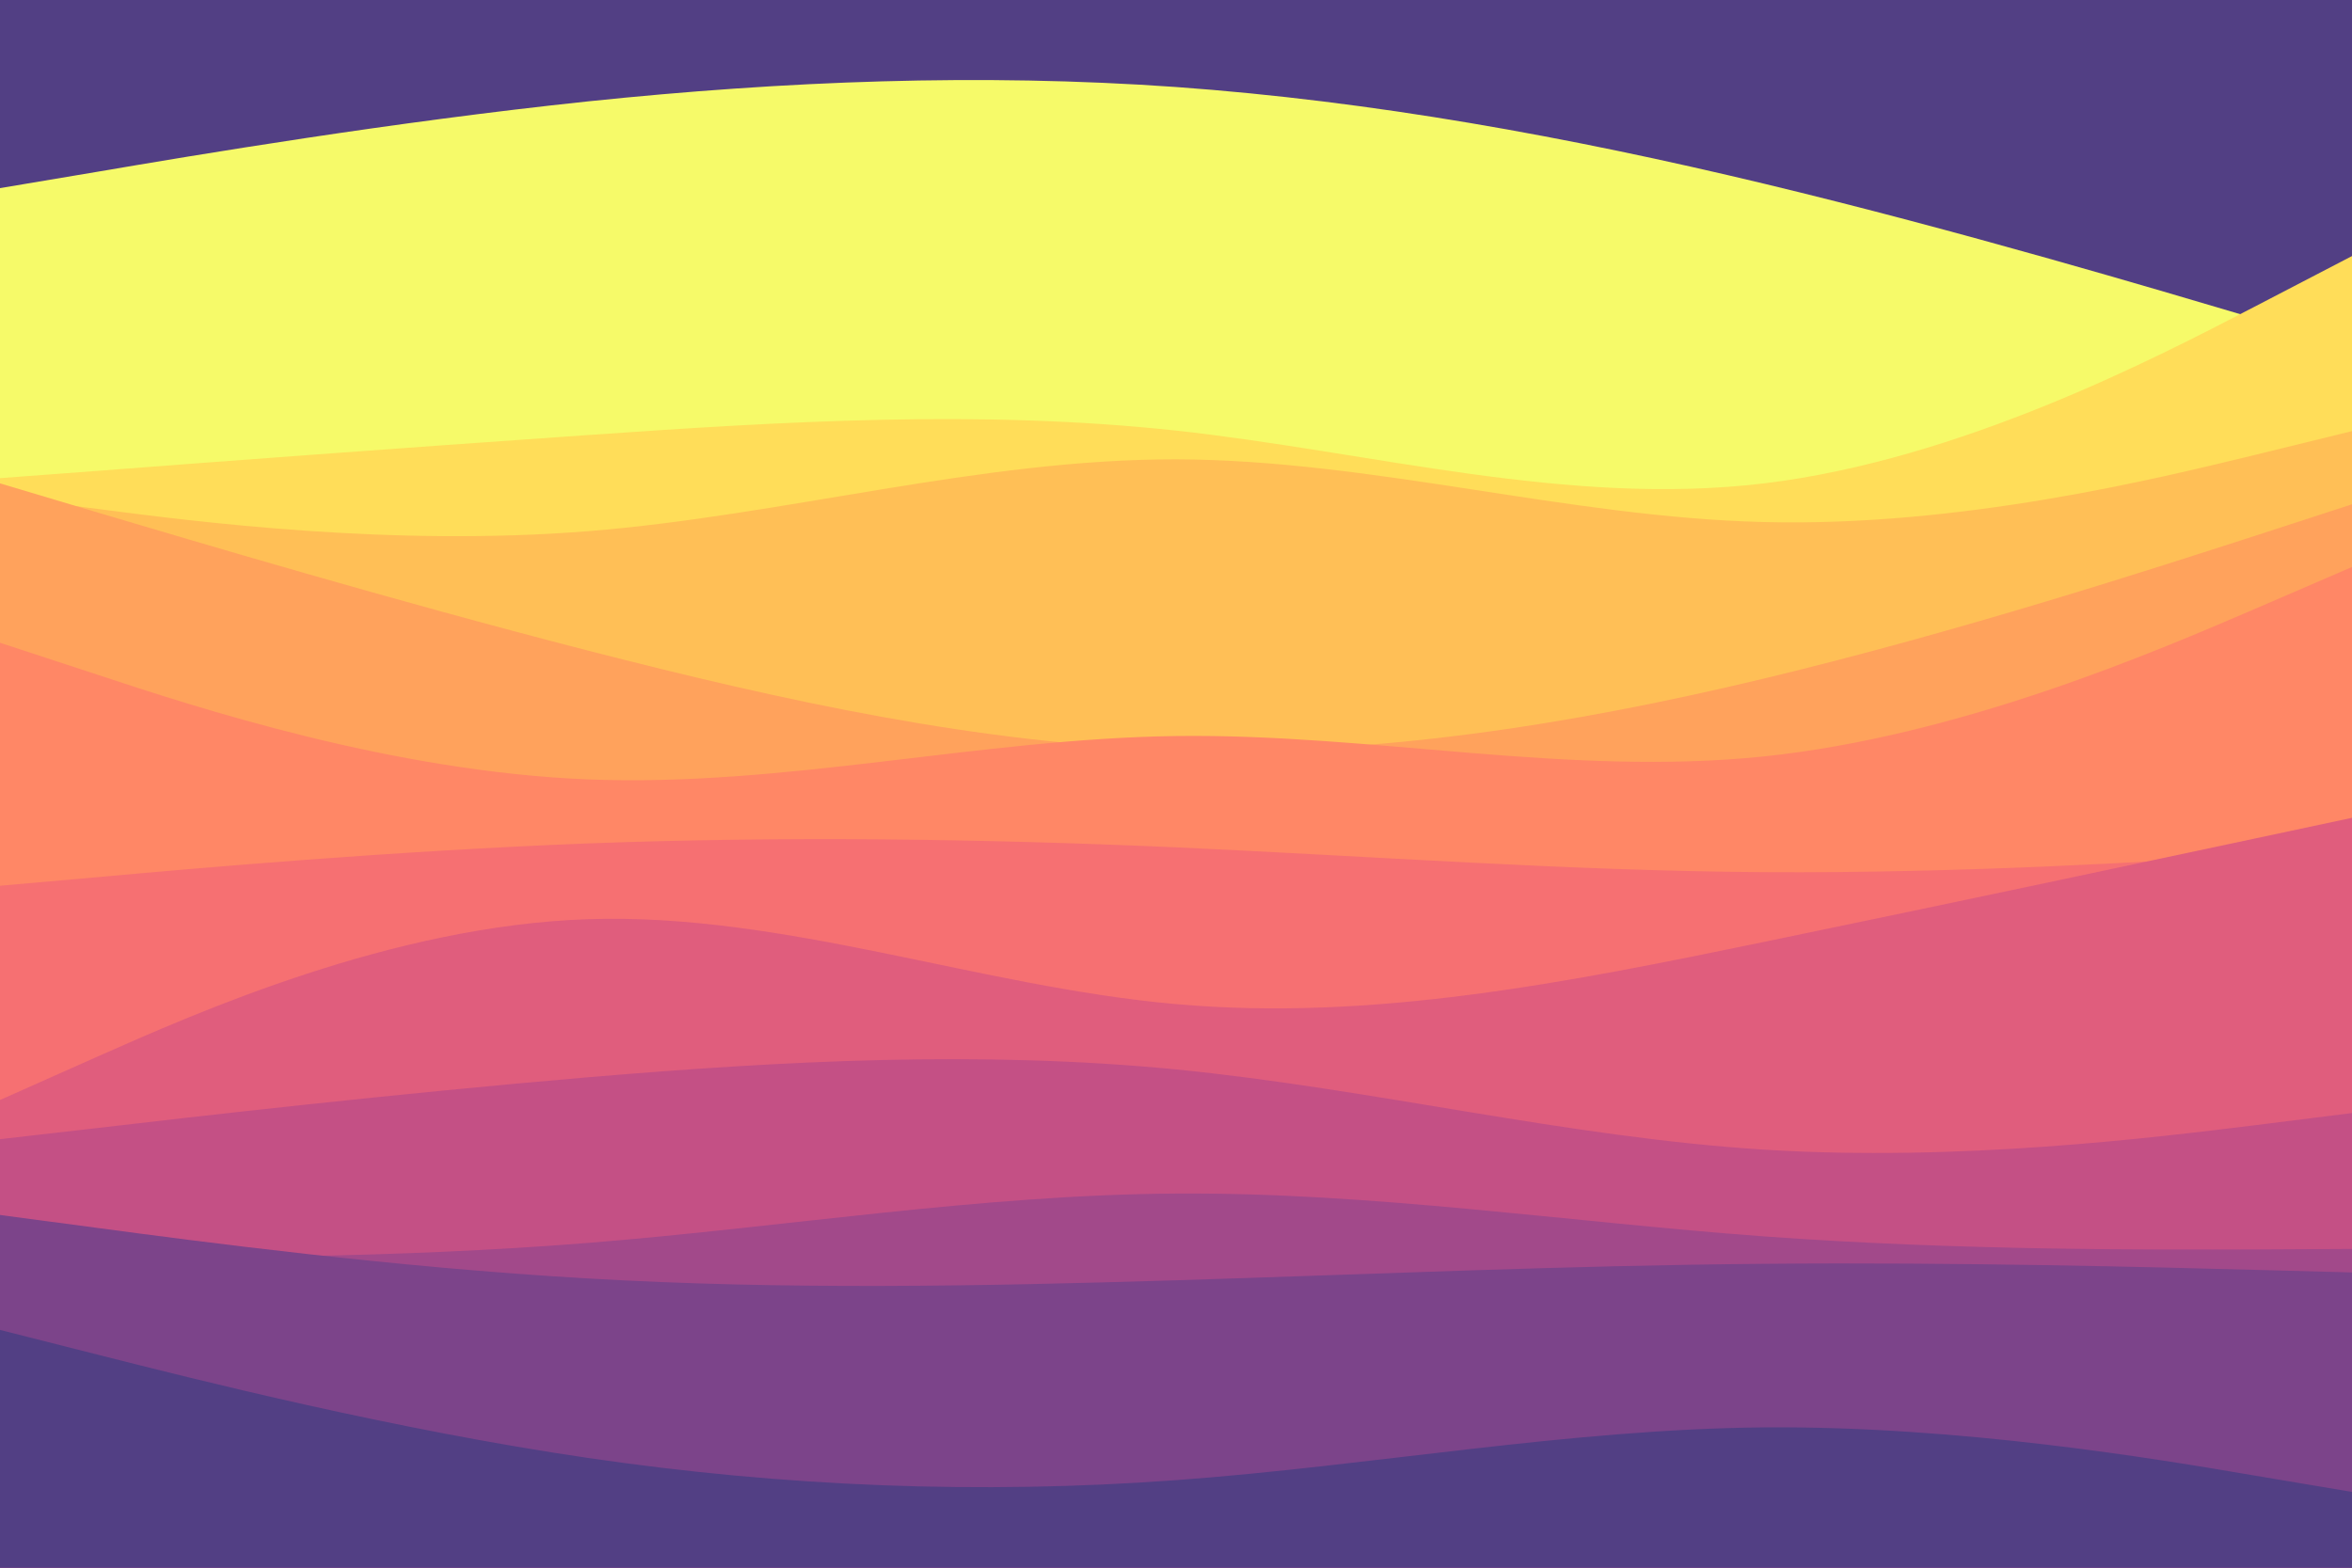 <svg id="visual" viewBox="0 0 900 600" width="900" height="600" xmlns="http://www.w3.org/2000/svg" xmlns:xlink="http://www.w3.org/1999/xlink" version="1.1"><rect x="0" y="0" width="900" height="600" fill="#523f84"></rect><path d="M0 72L37.5 65.7C75 59.3 150 46.7 225 38.8C300 31 375 28 450 33.3C525 38.7 600 52.3 675 70.3C750 88.3 825 110.7 862.5 121.8L900 133L900 601L862.5 601C825 601 750 601 675 601C600 601 525 601 450 601C375 601 300 601 225 601C150 601 75 601 37.5 601L0 601Z" fill="#f6fa69"></path><path d="M0 183L37.5 180.2C75 177.3 150 171.7 225 166.5C300 161.3 375 156.7 450 164.8C525 173 600 194 675 185C750 176 825 137 862.5 117.5L900 98L900 601L862.5 601C825 601 750 601 675 601C600 601 525 601 450 601C375 601 300 601 225 601C150 601 75 601 37.5 601L0 601Z" fill="#ffdd59"></path><path d="M0 190L37.5 194.8C75 199.7 150 209.3 225 203.3C300 197.3 375 175.7 450 175.8C525 176 600 198 675 199.8C750 201.7 825 183.3 862.5 174.2L900 165L900 601L862.5 601C825 601 750 601 675 601C600 601 525 601 450 601C375 601 300 601 225 601C150 601 75 601 37.5 601L0 601Z" fill="#ffbf56"></path><path d="M0 185L37.5 196.2C75 207.3 150 229.7 225 249C300 268.3 375 284.7 450 287C525 289.3 600 277.7 675 259.7C750 241.7 825 217.3 862.5 205.2L900 193L900 601L862.5 601C825 601 750 601 675 601C600 601 525 601 450 601C375 601 300 601 225 601C150 601 75 601 37.5 601L0 601Z" fill="#ffa25c"></path><path d="M0 246L37.5 258.3C75 270.7 150 295.3 225 298.3C300 301.3 375 282.7 450 281.7C525 280.7 600 297.3 675 289.5C750 281.7 825 249.3 862.5 233.2L900 217L900 601L862.5 601C825 601 750 601 675 601C600 601 525 601 450 601C375 601 300 601 225 601C150 601 75 601 37.5 601L0 601Z" fill="#ff8766"></path><path d="M0 339L37.5 335.7C75 332.3 150 325.7 225 322.8C300 320 375 321 450 324.3C525 327.7 600 333.3 675 333.8C750 334.3 825 329.7 862.5 327.3L900 325L900 601L862.5 601C825 601 750 601 675 601C600 601 525 601 450 601C375 601 300 601 225 601C150 601 75 601 37.5 601L0 601Z" fill="#f67072"></path><path d="M0 421L37.5 404.3C75 387.7 150 354.3 225 351.8C300 349.3 375 377.7 450 384.3C525 391 600 376 675 360.5C750 345 825 329 862.5 321L900 313L900 601L862.5 601C825 601 750 601 675 601C600 601 525 601 450 601C375 601 300 601 225 601C150 601 75 601 37.5 601L0 601Z" fill="#e05d7d"></path><path d="M0 436L37.5 431.7C75 427.3 150 418.7 225 412.3C300 406 375 402 450 409.3C525 416.7 600 435.3 675 440C750 444.7 825 435.3 862.5 430.7L900 426L900 601L862.5 601C825 601 750 601 675 601C600 601 525 601 450 601C375 601 300 601 225 601C150 601 75 601 37.5 601L0 601Z" fill="#c45085"></path><path d="M0 481L37.5 481.2C75 481.3 150 481.7 225 475.7C300 469.7 375 457.3 450 456.8C525 456.3 600 467.7 675 473.2C750 478.7 825 478.3 862.5 478.2L900 478L900 601L862.5 601C825 601 750 601 675 601C600 601 525 601 450 601C375 601 300 601 225 601C150 601 75 601 37.5 601L0 601Z" fill="#a2498a"></path><path d="M0 465L37.5 470C75 475 150 485 225 489.3C300 493.7 375 492.3 450 490C525 487.7 600 484.3 675 483.7C750 483 825 485 862.5 486L900 487L900 601L862.5 601C825 601 750 601 675 601C600 601 525 601 450 601C375 601 300 601 225 601C150 601 75 601 37.5 601L0 601Z" fill="#7c448a"></path><path d="M0 509L37.5 518.5C75 528 150 547 225 558C300 569 375 572 450 566.5C525 561 600 547 675 546.3C750 545.7 825 558.3 862.5 564.7L900 571L900 601L862.5 601C825 601 750 601 675 601C600 601 525 601 450 601C375 601 300 601 225 601C150 601 75 601 37.5 601L0 601Z" fill="#523f84"></path></svg>